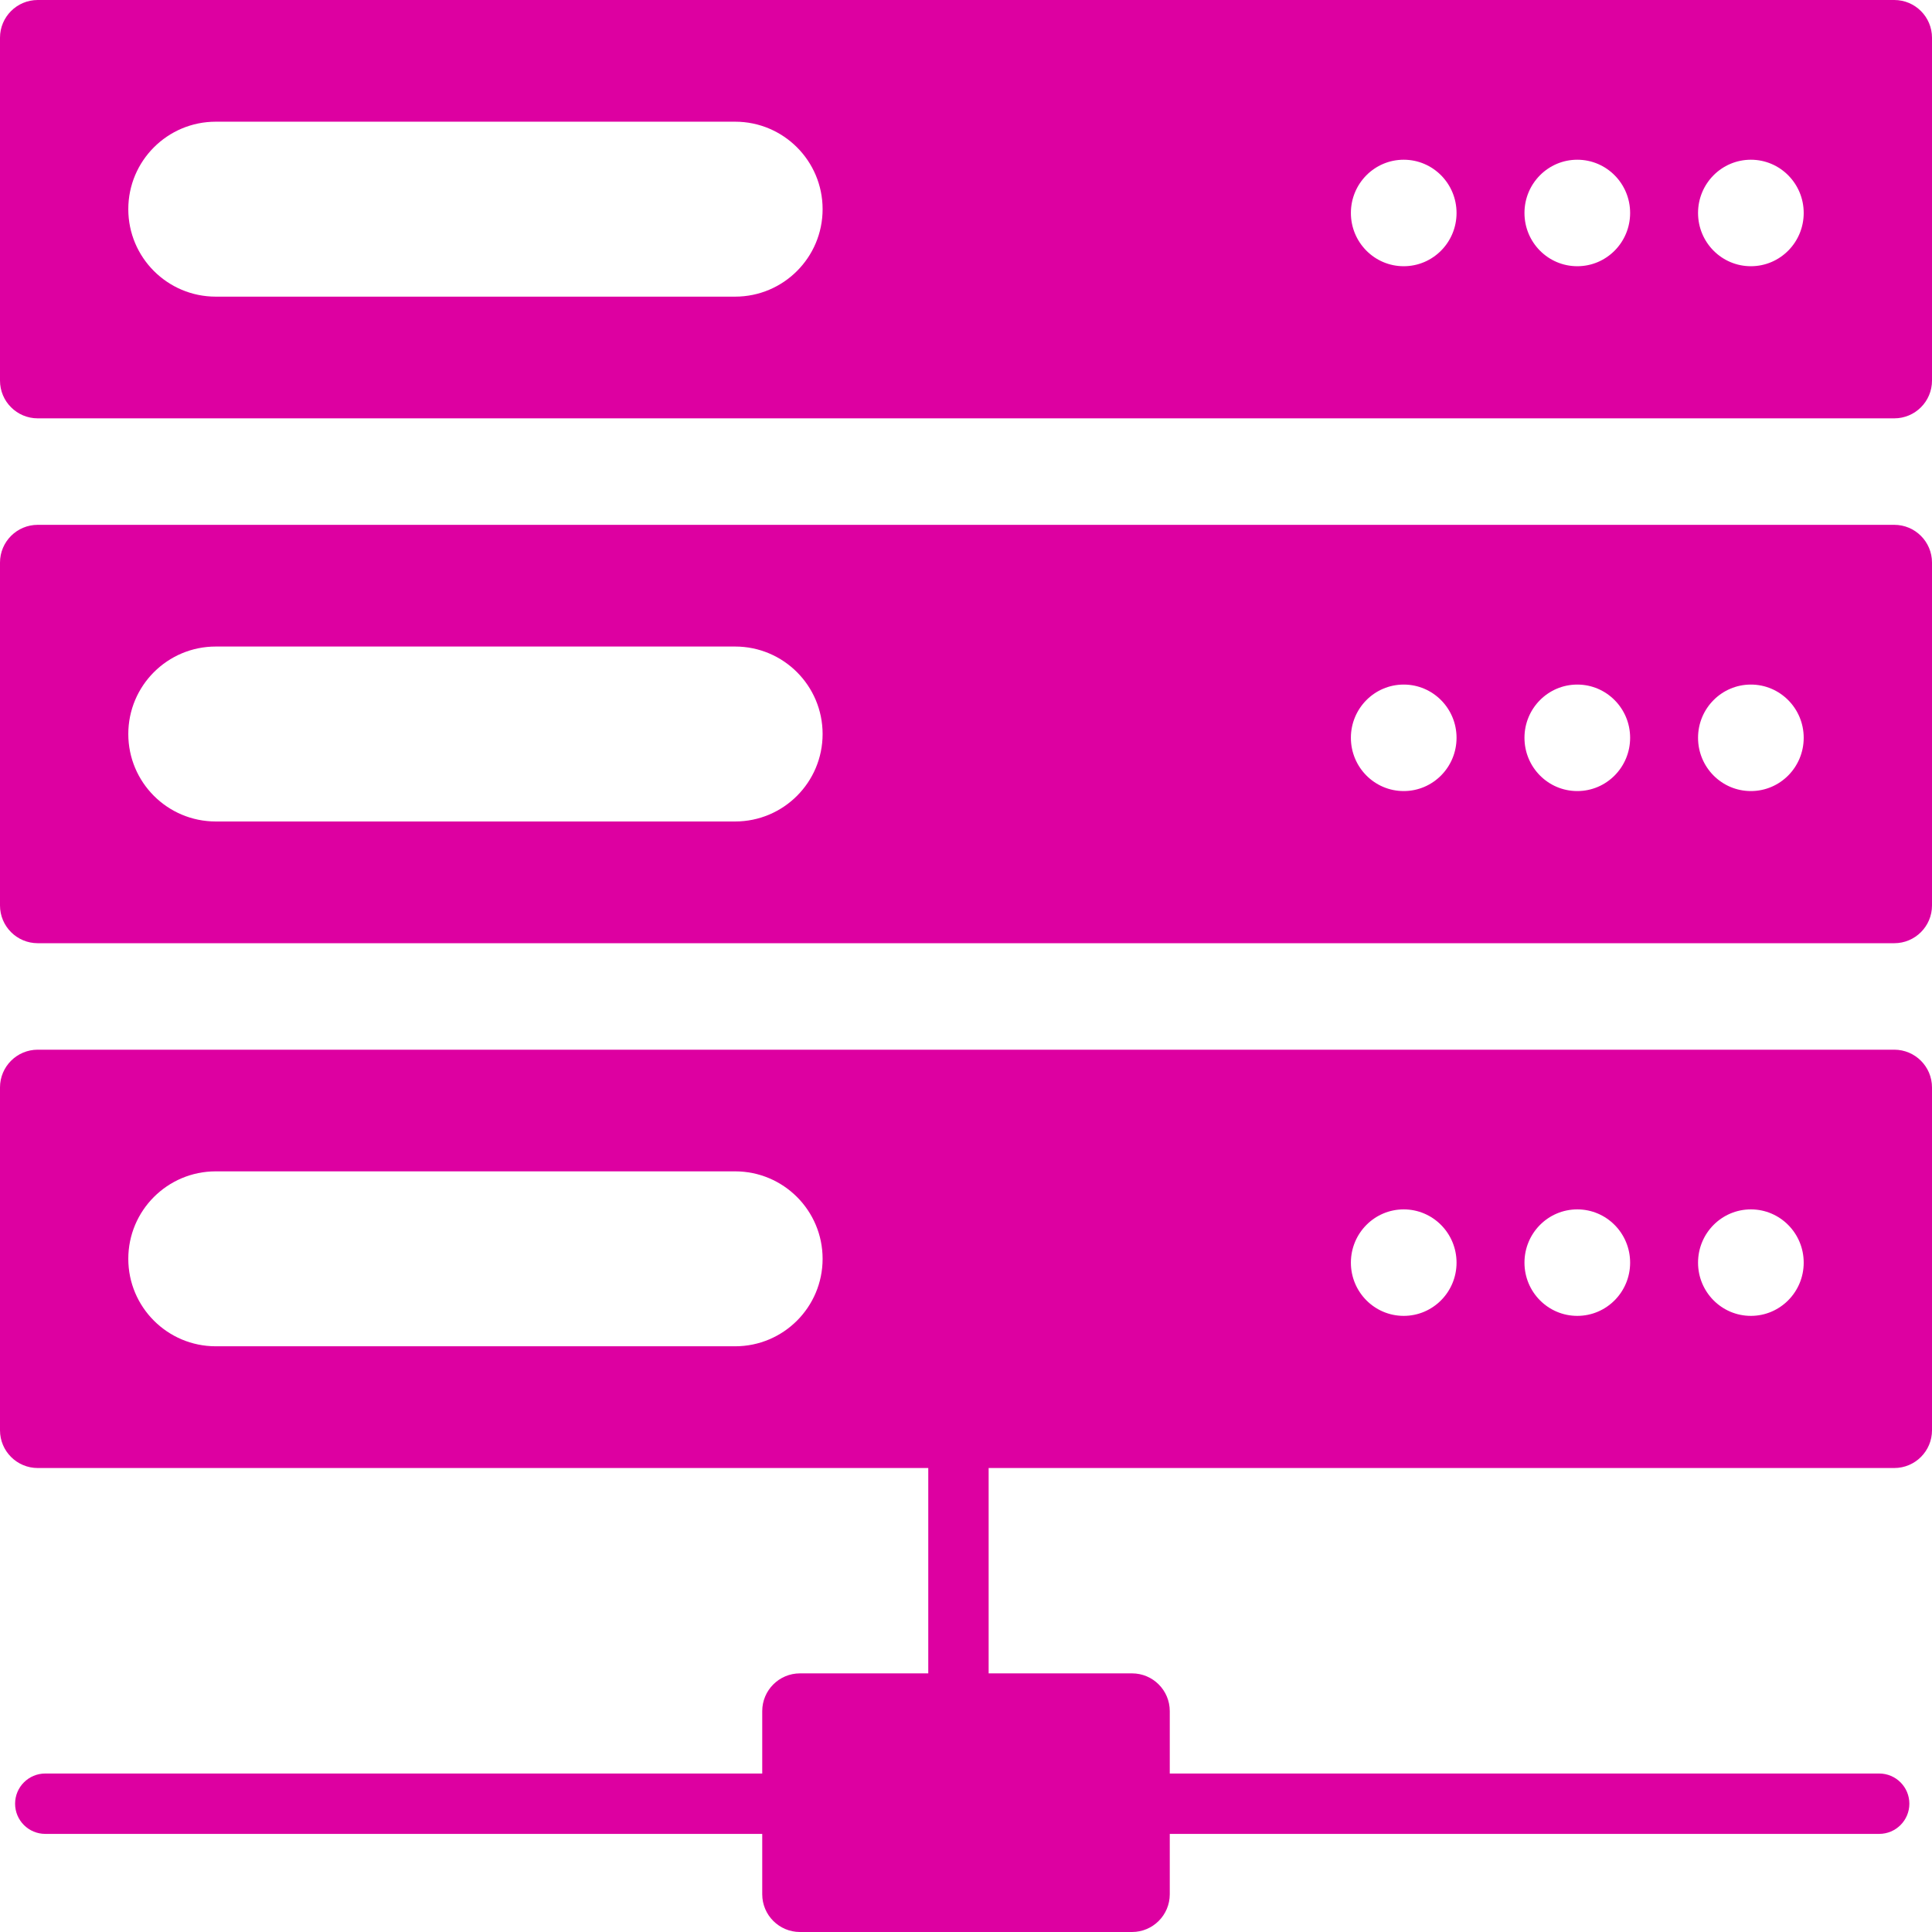 <?xml version="1.0" encoding="UTF-8" standalone="no"?>
<svg
   width="256"
   height="256"
   viewBox="0 0 256 256"
   fill="none"
   version="1.1"
   id="svg882"
   sodipodi:docname="trino-icons-dd00a1.svg"
   inkscape:version="1.2.2 (b0a8486, 2022-12-01)"
   xml:space="preserve"
   xmlns:inkscape="http://www.inkscape.org/namespaces/inkscape"
   xmlns:sodipodi="http://sodipodi.sourceforge.net/DTD/sodipodi-0.dtd"
   xmlns="http://www.w3.org/2000/svg"
   xmlns:svg="http://www.w3.org/2000/svg"><defs
     id="defs886" /><sodipodi:namedview
     id="namedview884"
     pagecolor="#ffffff"
     bordercolor="#666666"
     borderopacity="1.0"
     inkscape:showpageshadow="2"
     inkscape:pageopacity="0.0"
     inkscape:pagecheckerboard="0"
     inkscape:deskcolor="#d1d1d1"
     showgrid="false"
     inkscape:zoom="0.18522237"
     inkscape:cx="1916.6151"
     inkscape:cy="2386.3208"
     inkscape:window-width="1920"
     inkscape:window-height="1052"
     inkscape:window-x="1080"
     inkscape:window-y="281"
     inkscape:window-maximized="0"
     inkscape:current-layer="svg882"
     showguides="true" /><path
     id="coordinator"
     style="fill:#dd00a1;fill-opacity:1;fill-rule:evenodd"
     d="m 5,69.543 c -2.76,0 -5,2.239 -5,5 v 45.437 c 0,2.76 2.24,5 5,5 h 246 c 2.76,0 5,-2.24 5,-5 v -45.437 c 0,-2.761 -2.24,-5 -5,-5 z m 23.59,16.126 c -6.4,0 -11.59,5.19 -11.59,11.591 0,6.4 5.19,11.59 11.59,11.59 h 68.82 c 6.4,0 11.59,-5.19 11.59,-11.59 0,-6.401 -5.19,-11.591 -11.59,-11.591 z M 193,97.76 c 0,3.9 -3.13,7.06 -7,7.06 -3.87,0 -7,-3.16 -7,-7.06 0,-3.89 3.13,-7.051 7,-7.051 3.87,0 7,3.161 7,7.051 z m 16,7.06 c 3.87,0 7,-3.16 7,-7.06 0,-3.89 -3.13,-7.051 -7,-7.051 -3.87,0 -7,3.161 -7,7.051 0,3.9 3.13,7.06 7,7.06 z m 30,-7.06 c 0,3.9 -3.13,7.06 -7,7.06 -3.87,0 -7,-3.16 -7,-7.06 0,-3.89 3.13,-7.051 7,-7.051 3.87,0 7,3.161 7,7.051 z m -108,123.97 h 19 c 2.76,0 5,2.24 5,5 v 8.27 h 94 c 2.21,0 4,1.79 4,4 0,2.21 -1.79,4 -4,4 h -94 v 8 c 0,2.76 -2.24,5 -5,5 h -44 c -2.76,0 -5,-2.24 -5,-5 v -8 H 6 c -2.21,0 -4,-1.79 -4,-4 0,-2.21 1.79,-4 4,-4 h 95 v -8.27 c 0,-2.76 2.24,-5 5,-5 h 17 v -27.21 H 5 c -2.76,0 -5,-2.24 -5,-5 v -45.43 c 0,-2.76 2.24,-5 5,-5 h 246 c 2.76,0 5,2.24 5,5 v 45.43 c 0,2.76 -2.24,5 -5,5 H 131 Z m -114,-54.93 c 0,-6.4 5.19,-11.59 11.59,-11.59 h 68.82 c 6.4,0 11.59,5.19 11.59,11.59 0,6.4 -5.19,11.59 -11.59,11.59 H 28.59 c -6.4,0 -11.59,-5.19 -11.59,-11.59 z m 169,7.56 c 3.87,0 7,-3.16 7,-7.05 0,-3.9 -3.13,-7.06 -7,-7.06 -3.87,0 -7,3.16 -7,7.06 0,3.89 3.13,7.05 7,7.05 z m 30,-7.05 c 0,3.89 -3.13,7.05 -7,7.05 -3.87,0 -7,-3.16 -7,-7.05 0,-3.9 3.13,-7.06 7,-7.06 3.87,0 7,3.16 7,7.06 z m 16,7.05 c 3.87,0 7,-3.16 7,-7.05 0,-3.9 -3.13,-7.06 -7,-7.06 -3.87,0 -7,3.16 -7,7.06 0,3.89 3.13,7.05 7,7.05 z M 0,5 C 0,2.239 2.24,0 5,0 h 246 c 2.76,0 5,2.239 5,5 v 45.433 c 0,2.761 -2.24,5 -5,5 H 5 c -2.76,0 -5,-2.239 -5,-5 z m 17,22.717 c 0,-6.402 5.19,-11.591 11.59,-11.591 h 68.82 c 6.4,0 11.59,5.189 11.59,11.591 0,6.401 -5.19,11.59 -11.59,11.59 H 28.59 c -6.4,0 -11.59,-5.189 -11.59,-11.59 z m 169,7.559 c 3.87,0 7,-3.159 7,-7.056 0,-3.896 -3.13,-7.055 -7,-7.055 -3.87,0 -7,3.159 -7,7.055 0,3.897 3.13,7.056 7,7.056 z m 30,-7.056 c 0,3.897 -3.13,7.056 -7,7.056 -3.87,0 -7,-3.159 -7,-7.056 0,-3.896 3.13,-7.055 7,-7.055 3.87,0 7,3.159 7,7.055 z m 16,7.056 c 3.87,0 7,-3.159 7,-7.056 0,-3.896 -3.13,-7.055 -7,-7.055 -3.87,0 -7,3.159 -7,7.055 0,3.897 3.13,7.056 7,7.056 z"
     inkscape:label="coordinator" /></svg>
